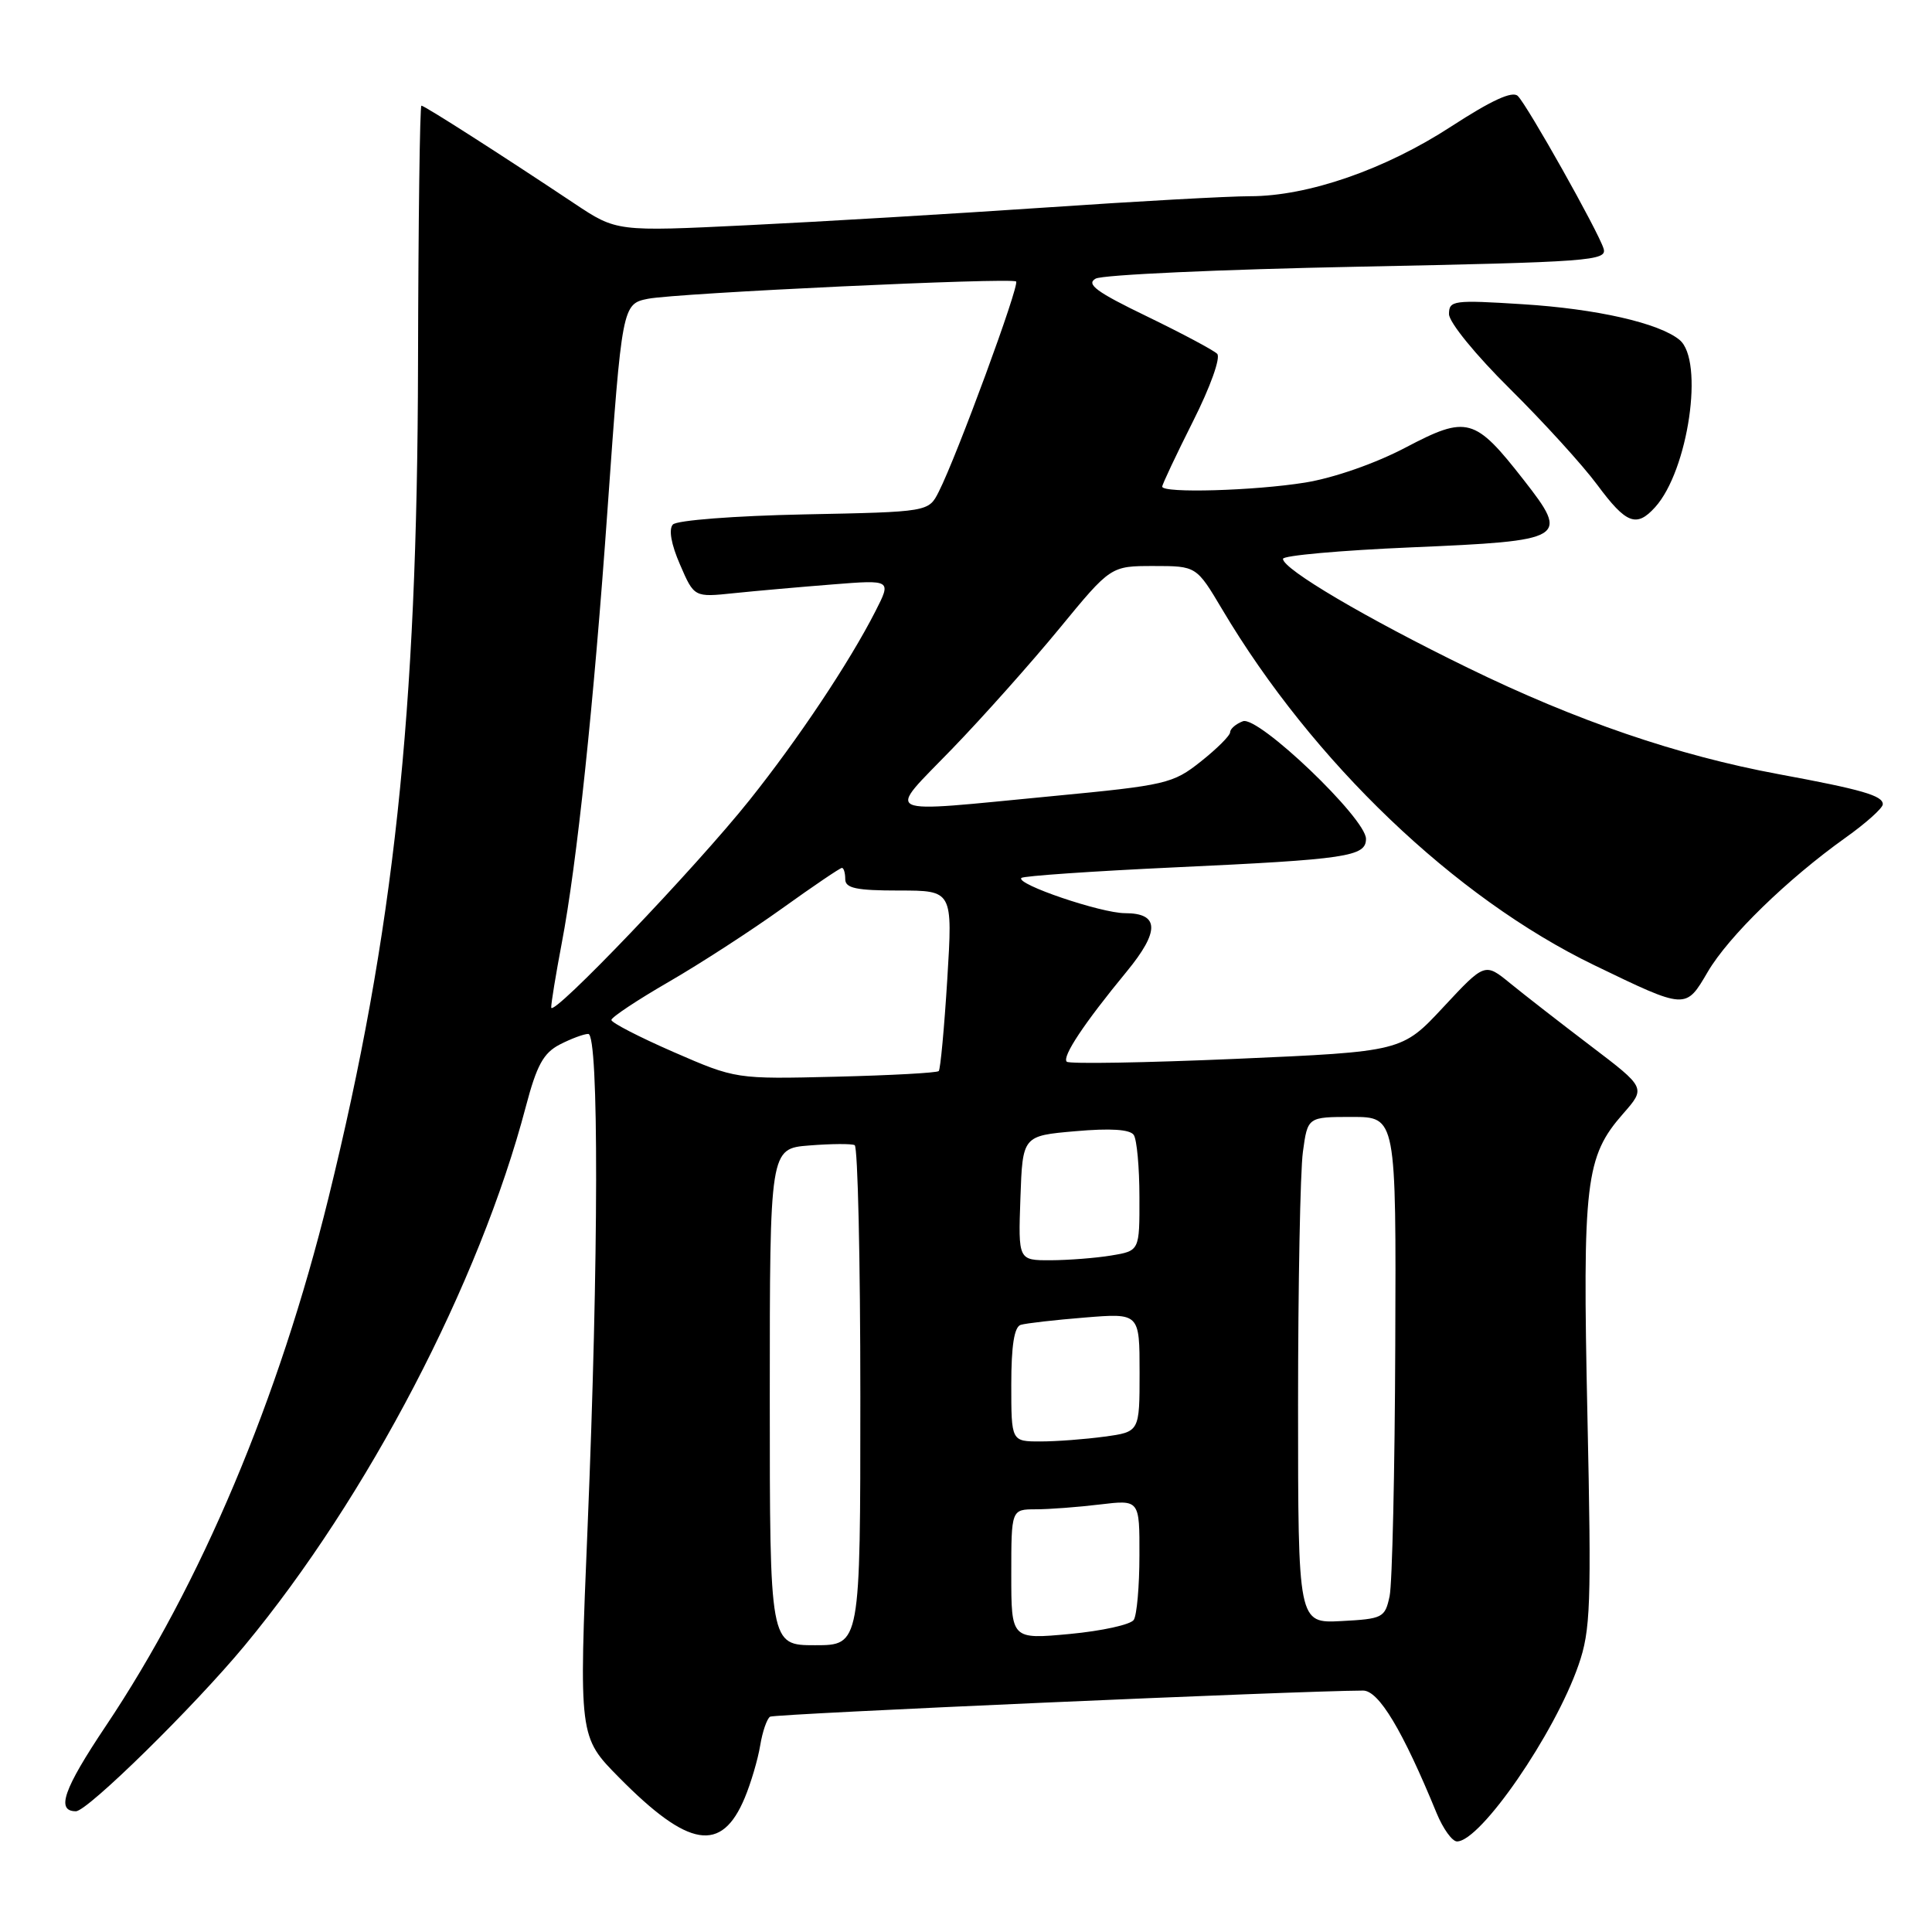 <?xml version="1.0" encoding="UTF-8" standalone="no"?>
<!DOCTYPE svg PUBLIC "-//W3C//DTD SVG 1.1//EN" "http://www.w3.org/Graphics/SVG/1.1/DTD/svg11.dtd" >
<svg xmlns="http://www.w3.org/2000/svg" xmlns:xlink="http://www.w3.org/1999/xlink" version="1.1" viewBox="0 0 256 256">
 <g >
 <path fill="currentColor"
d=" M 98.68 238.23 C 99.51 236.24 100.43 233.11 100.73 231.28 C 101.03 229.45 101.62 227.74 102.04 227.47 C 102.65 227.10 171.97 224.04 180.61 224.01 C 182.69 224.00 185.85 229.26 190.36 240.25 C 191.21 242.31 192.42 244.00 193.06 244.00 C 196.18 244.00 206.01 229.73 209.16 220.63 C 210.77 216.01 210.88 212.72 210.34 187.50 C 209.68 156.59 210.07 153.27 215.08 147.56 C 218.08 144.14 218.08 144.14 210.79 138.60 C 206.78 135.55 201.98 131.82 200.12 130.30 C 196.75 127.55 196.75 127.55 191.26 133.44 C 185.77 139.34 185.77 139.34 163.85 140.30 C 151.79 140.82 141.66 141.00 141.35 140.68 C 140.70 140.03 143.64 135.60 149.29 128.74 C 153.70 123.38 153.63 121.00 149.07 121.00 C 145.90 121.00 134.53 117.14 135.34 116.33 C 135.60 116.07 144.74 115.44 155.66 114.93 C 178.51 113.87 181.00 113.50 181.00 111.15 C 181.00 108.44 166.71 94.79 164.69 95.57 C 163.76 95.92 163.00 96.58 163.00 97.02 C 163.00 97.47 161.25 99.21 159.12 100.90 C 155.42 103.84 154.52 104.05 139.46 105.49 C 116.16 107.72 117.40 108.30 126.14 99.25 C 130.26 94.99 136.67 87.79 140.40 83.25 C 147.18 75.00 147.18 75.00 152.86 75.00 C 158.53 75.00 158.53 75.00 161.95 80.75 C 173.94 100.95 192.78 118.96 211.24 127.89 C 223.47 133.80 223.35 133.79 226.29 128.77 C 229.04 124.08 236.83 116.50 244.54 111.00 C 247.24 109.08 249.46 107.09 249.48 106.58 C 249.51 105.43 246.75 104.63 235.67 102.58 C 222.30 100.10 208.90 95.52 194.50 88.49 C 180.99 81.90 170.00 75.42 170.00 74.05 C 170.00 73.61 177.63 72.93 186.96 72.53 C 207.59 71.65 208.00 71.41 201.91 63.61 C 195.41 55.29 194.41 55.01 186.25 59.30 C 182.24 61.41 176.76 63.32 172.96 63.94 C 166.21 65.03 154.00 65.38 154.00 64.48 C 154.00 64.19 155.83 60.31 158.07 55.85 C 160.39 51.25 161.77 47.37 161.28 46.88 C 160.80 46.40 156.61 44.17 151.97 41.92 C 145.28 38.69 143.87 37.65 145.18 36.92 C 146.09 36.41 161.72 35.70 179.93 35.34 C 210.81 34.72 212.99 34.56 212.48 32.93 C 211.74 30.59 202.43 14.03 201.12 12.72 C 200.41 12.01 197.65 13.28 192.29 16.76 C 183.54 22.46 173.32 26.00 165.64 26.00 C 162.82 26.00 150.60 26.67 138.50 27.50 C 126.40 28.32 108.67 29.38 99.10 29.84 C 81.70 30.69 81.70 30.69 76.10 26.96 C 66.44 20.52 56.25 14.00 55.84 14.00 C 55.63 14.00 55.43 29.41 55.39 48.25 C 55.30 94.67 52.20 123.48 43.52 158.75 C 36.96 185.37 26.62 209.90 14.01 228.72 C 8.42 237.07 7.39 240.00 10.06 240.00 C 11.59 240.00 25.72 226.13 32.43 218.03 C 48.71 198.38 63.54 169.96 69.67 146.65 C 71.12 141.15 72.00 139.53 74.18 138.40 C 75.68 137.63 77.37 137.00 77.95 137.00 C 79.37 137.00 79.33 166.90 77.86 202.32 C 76.70 230.14 76.70 230.14 82.03 235.53 C 91.25 244.87 95.61 245.58 98.68 238.23 Z  M 219.31 67.21 C 223.71 62.35 225.84 47.77 222.55 45.04 C 219.86 42.81 211.56 40.92 201.75 40.31 C 192.58 39.73 192.00 39.81 192.00 41.62 C 192.00 42.70 195.54 47.04 200.07 51.52 C 204.50 55.91 209.72 61.64 211.65 64.25 C 215.48 69.42 216.84 69.94 219.31 67.21 Z  M 102.00 185.10 C 102.00 152.19 102.00 152.19 107.25 151.78 C 110.14 151.55 112.84 151.53 113.25 151.74 C 113.66 151.95 114.00 166.94 114.00 185.06 C 114.00 218.00 114.00 218.00 108.00 218.00 C 102.00 218.00 102.00 218.00 102.00 185.10 Z  M 134.00 208.62 C 134.00 200.00 134.00 200.00 137.25 199.99 C 139.04 199.99 142.86 199.70 145.75 199.35 C 151.00 198.72 151.00 198.72 150.98 206.11 C 150.98 210.17 150.64 214.01 150.23 214.64 C 149.83 215.27 146.01 216.11 141.75 216.51 C 134.00 217.23 134.00 217.23 134.00 208.62 Z  M 172.00 186.19 C 172.00 170.29 172.29 155.19 172.64 152.64 C 173.27 148.00 173.27 148.00 179.14 148.00 C 185.00 148.00 185.00 148.00 184.88 178.25 C 184.82 194.89 184.48 209.85 184.13 211.50 C 183.52 214.36 183.23 214.51 177.74 214.80 C 172.00 215.10 172.00 215.10 172.00 186.19 Z  M 134.00 183.47 C 134.00 178.32 134.39 175.82 135.25 175.55 C 135.94 175.34 139.76 174.90 143.75 174.58 C 151.00 173.99 151.00 173.99 151.00 181.86 C 151.00 189.73 151.00 189.73 146.36 190.36 C 143.81 190.71 139.98 191.00 137.86 191.00 C 134.00 191.00 134.00 191.00 134.00 183.47 Z  M 135.21 158.75 C 135.50 150.50 135.50 150.50 142.50 149.89 C 147.17 149.48 149.74 149.65 150.23 150.39 C 150.64 151.00 150.98 154.70 150.98 158.62 C 151.00 165.74 151.00 165.74 147.25 166.36 C 145.19 166.70 141.57 166.98 139.21 166.99 C 134.92 167.00 134.92 167.00 135.21 158.75 Z  M 89.25 139.40 C 84.71 137.42 81.01 135.51 81.01 135.15 C 81.02 134.79 84.43 132.52 88.60 130.11 C 92.77 127.70 99.54 123.31 103.65 120.36 C 107.76 117.41 111.32 115.00 111.56 115.00 C 111.80 115.00 112.00 115.67 112.00 116.50 C 112.00 117.69 113.46 118.00 119.12 118.00 C 126.24 118.00 126.24 118.00 125.52 129.75 C 125.12 136.21 124.61 141.69 124.39 141.92 C 124.17 142.16 118.03 142.49 110.74 142.67 C 97.50 142.99 97.50 142.99 89.25 139.40 Z  M 73.04 133.50 C 73.02 132.95 73.65 129.12 74.43 125.00 C 76.44 114.49 78.68 93.29 80.50 67.50 C 82.41 40.54 82.46 40.26 85.86 39.59 C 89.73 38.83 134.08 36.75 134.64 37.30 C 135.12 37.79 126.80 60.42 124.39 65.16 C 123.04 67.83 123.04 67.83 106.57 68.16 C 97.34 68.35 89.69 68.94 89.16 69.50 C 88.58 70.13 88.93 72.12 90.11 74.82 C 91.98 79.15 91.98 79.15 97.24 78.60 C 100.13 78.30 106.02 77.78 110.32 77.44 C 118.13 76.82 118.13 76.82 115.99 81.01 C 112.55 87.76 105.77 97.93 99.33 106.00 C 92.20 114.95 73.10 134.92 73.04 133.50 Z "/>
</g>
</svg>